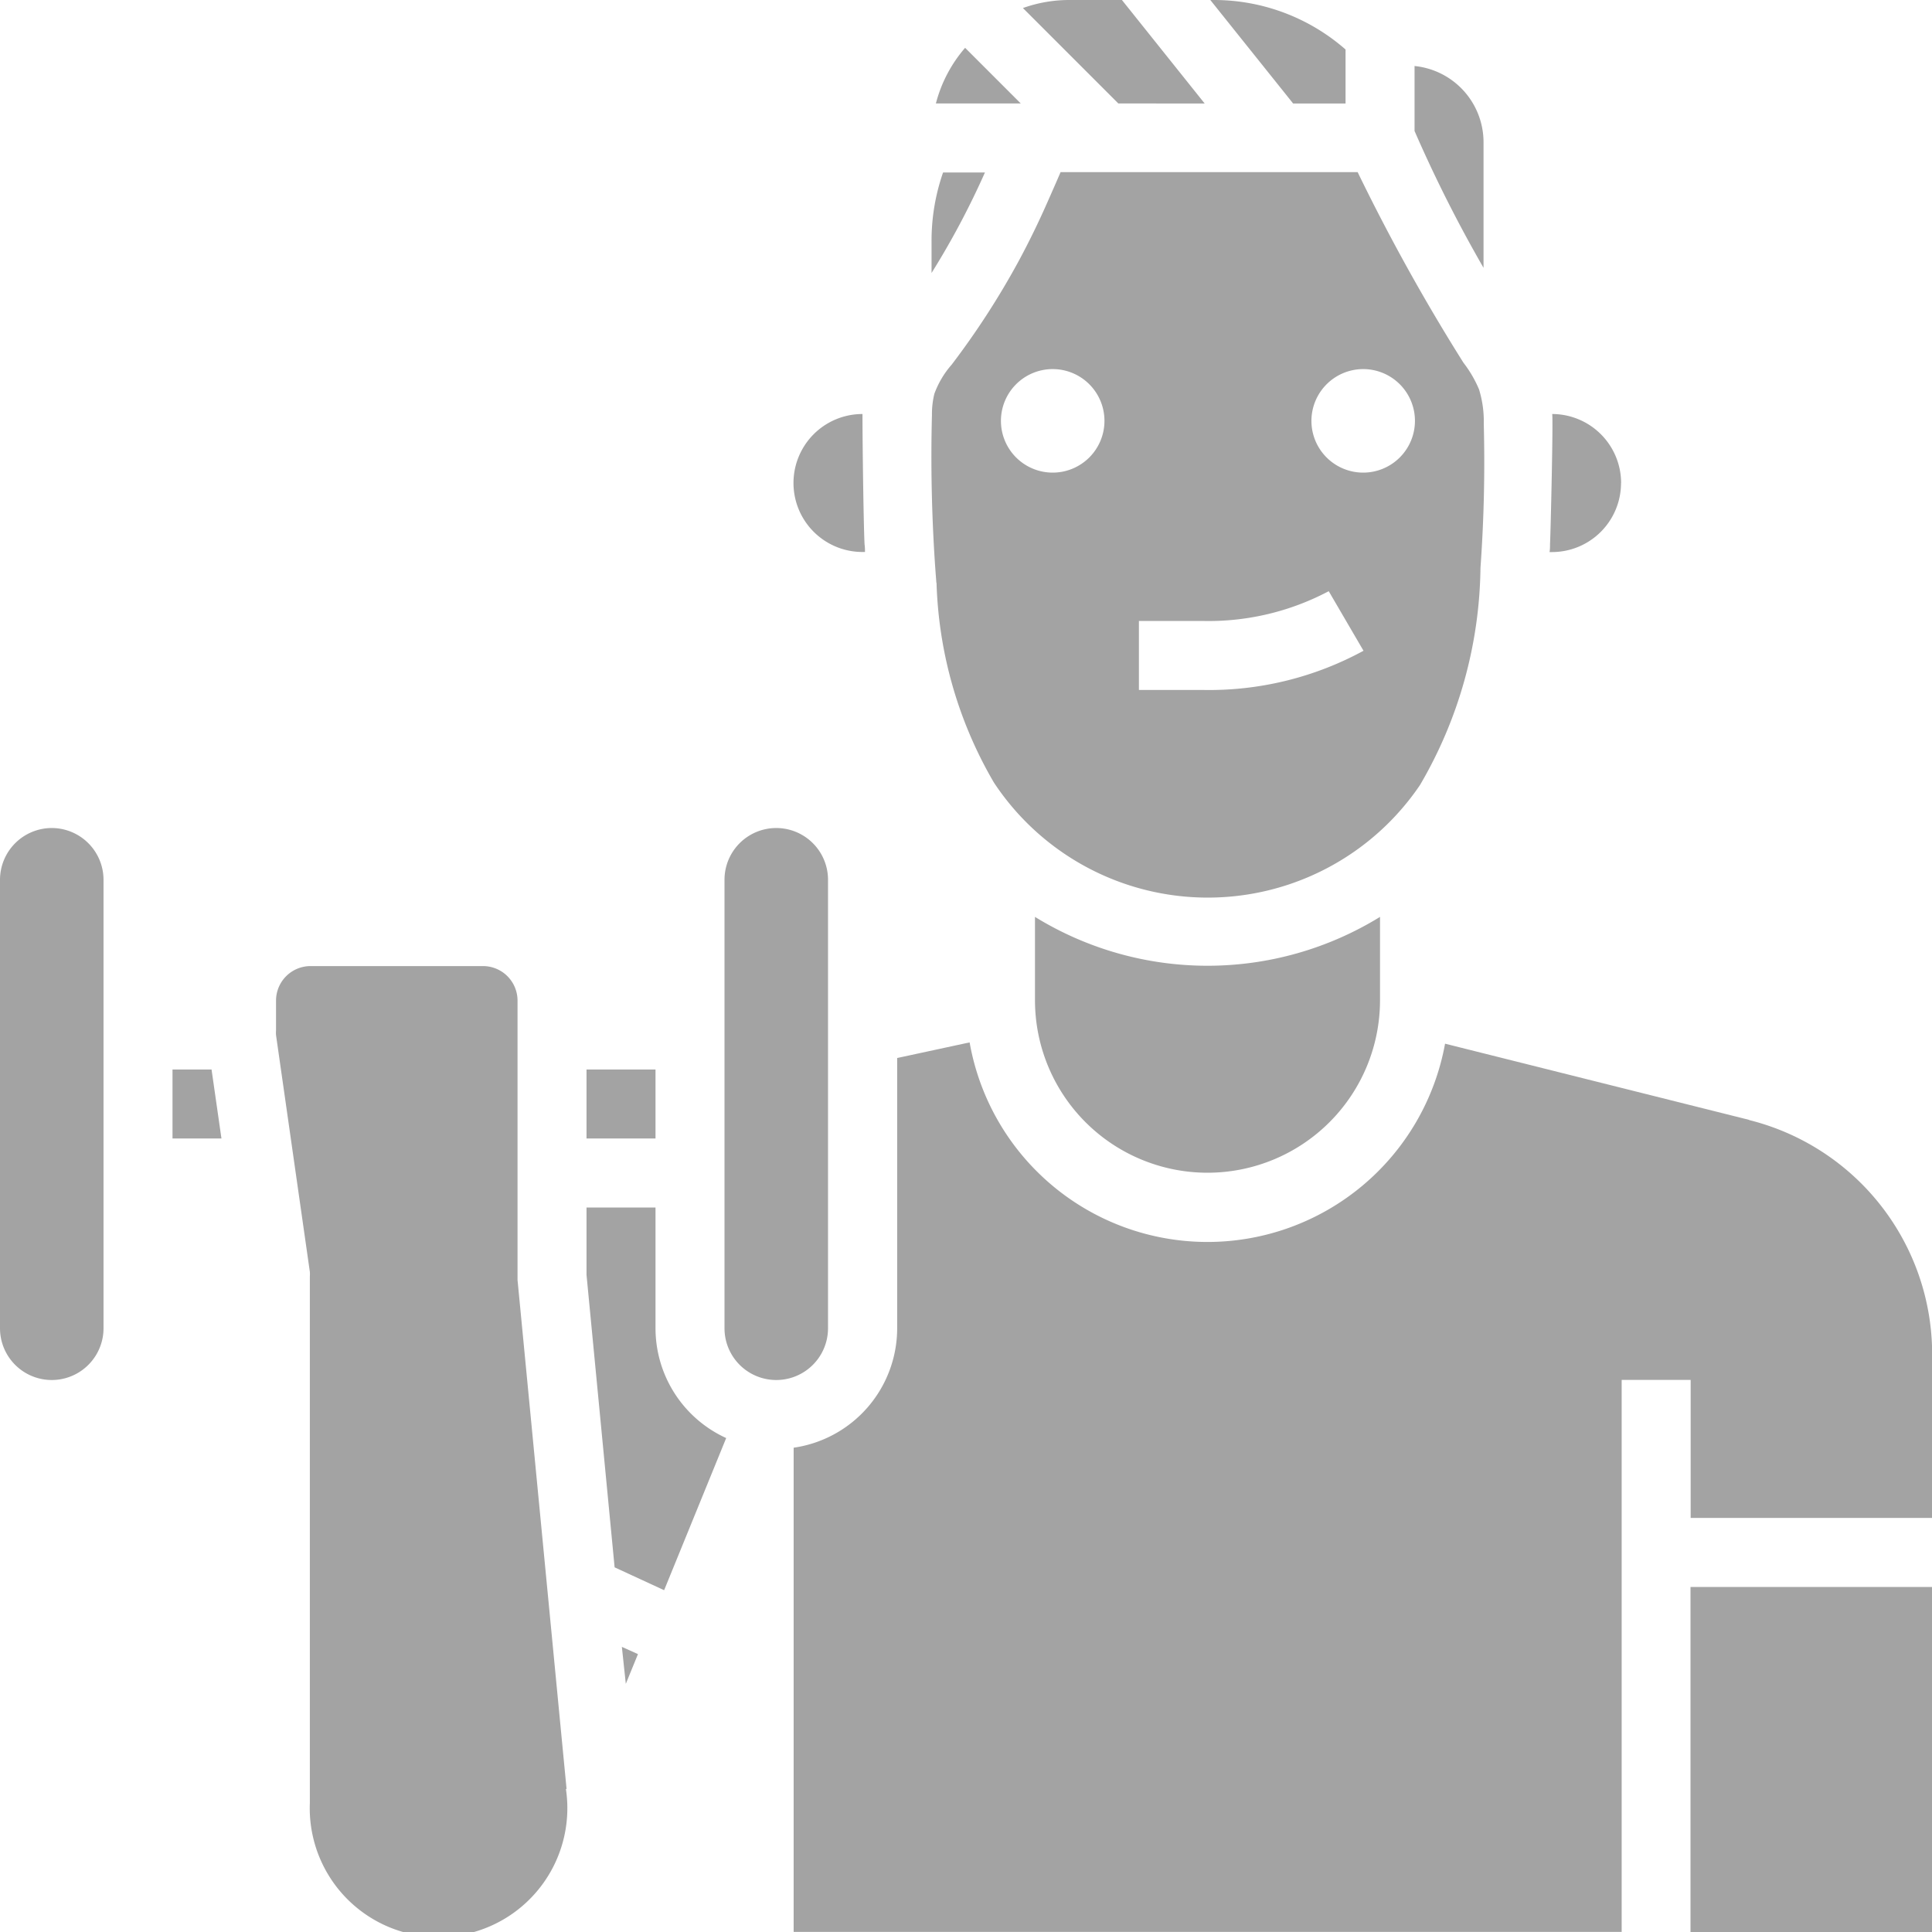 <svg xmlns="http://www.w3.org/2000/svg" width="24" height="24" viewBox="0 0 24 24">
  <g id="create-client" transform="translate(-32 -32)">
    <path id="Path_385" data-name="Path 385" d="M248.143,72a2.581,2.581,0,0,0-.143.857v.391A10,10,0,0,0,248.663,72Z" transform="translate(-204.428 -37.857)" fill="#a3a3a3"/>
    <path id="Path_386" data-name="Path 386" d="M249.375,43.1a1.711,1.711,0,0,0-.363.691h1.054Z" transform="translate(-205.386 -10.506)" fill="#a3a3a3"/>
    <path id="Path_387" data-name="Path 387" d="M272,245.7a2.143,2.143,0,0,0,4.286,0v-1.035a4.087,4.087,0,0,1-4.286,0Z" transform="translate(-227.143 -201.275)" fill="#a3a3a3"/>
    <path id="Path_388" data-name="Path 388" d="M216.857,129.714h.031c0-.031,0-.063-.005-.094-.011-.187-.026-1.192-.026-1.62a.857.857,0,1,0,0,1.714Z" transform="translate(-174.143 -90.857)" fill="#a3a3a3"/>
    <path id="Path_389" data-name="Path 389" d="M392.3,128.857a.858.858,0,0,0-.857-.857c.016,0-.019,1.5-.026,1.615,0,.033,0,.066-.006.1h.031a.858.858,0,0,0,.857-.857Z" transform="translate(-340.162 -90.857)" fill="#a3a3a3"/>
    <path id="Path_390" data-name="Path 390" d="M360.857,48.254a.952.952,0,0,0-.857-.947v.807a16.916,16.916,0,0,0,.857,1.7Z" transform="translate(-310.428 -14.487)" fill="#a3a3a3"/>
    <path id="Path_391" data-name="Path 391" d="M314.325,33.286v-.671A2.479,2.479,0,0,0,312.684,32h-.039l1.029,1.286Z" transform="translate(-265.61 0)" fill="#a3a3a3"/>
    <path id="Path_392" data-name="Path 392" d="M271.458,33.286,270.43,32h-.651a1.706,1.706,0,0,0-.579.1l1.185,1.185Z" transform="translate(-224.493 0)" fill="#a3a3a3"/>
    <path id="Path_393" data-name="Path 393" d="M248,77.07a5.223,5.223,0,0,0,.712,2.478,3.184,3.184,0,0,0,5.293.033,5.453,5.453,0,0,0,.752-2.7q.064-.892.041-1.787a1.349,1.349,0,0,0-.059-.429,1.48,1.48,0,0,0-.194-.332,24.653,24.653,0,0,1-1.314-2.367h-3.69s-.039.093-.172.393q-.157.355-.342.7a10.006,10.006,0,0,1-.84,1.3,1.139,1.139,0,0,0-.214.361,1.053,1.053,0,0,0-.03.262q-.024.928.038,1.856.008.115.017.23Zm5.3-2.657a.643.643,0,1,1-.643.643h0A.644.644,0,0,1,253.294,74.413Zm-2.786,3.129h.8a3.191,3.191,0,0,0,1.558-.37l.432.74a4.008,4.008,0,0,1-1.99.487h-.8Zm-1.071-3.129a.643.643,0,1,1-.643.643A.643.643,0,0,1,249.437,74.413Z" transform="translate(-204.366 -37.828)" fill="#a3a3a3"/>
    <path id="Path_394" data-name="Path 394" d="M99.609,266.222,99,259.9q0-.02,0-.041v-3.429a.429.429,0,0,0-.429-.429H96.429a.429.429,0,0,0-.429.429v.368a.43.43,0,0,0,0,.061l.42,2.94a.42.42,0,0,1,0,.06V266.4a1.6,1.6,0,1,0,3.181-.176Z" transform="translate(-60.571 -212)" fill="#a3a3a3"/>
    <path id="Path_395" data-name="Path 395" d="M201.286,230.214v-5.571a.643.643,0,1,0-1.286,0v5.571a.643.643,0,1,0,1.286,0Z" transform="translate(-159 -181.714)" fill="#a3a3a3"/>
    <path id="Path_396" data-name="Path 396" d="M176.33,414.344l.151-.369-.2-.09Z" transform="translate(-136.556 -361.427)" fill="#a3a3a3"/>
    <path id="Path_397" data-name="Path 397" d="M168.857,313.5V312H168v.837l.349,3.633.615.284.771-1.89A1.5,1.5,0,0,1,168.857,313.5Z" transform="translate(-128.714 -265)" fill="#a3a3a3"/>
    <path id="Path_398" data-name="Path 398" d="M424,400h3v4.286h-3Z" transform="translate(-371 -348.286)" fill="#a3a3a3"/>
    <path id="Path_399" data-name="Path 399" d="M227.858,274.687l-3.776-.946a3,3,0,0,1-5.906-.016l-.9.194v3.357a1.5,1.5,0,0,1-1.286,1.484c0,.005,0,.01,0,.015v6h10.286v-6.857h.857v1.714h3V277.6a3,3,0,0,0-2.272-2.91Z" transform="translate(-174.131 -228.776)" fill="#a3a3a3"/>
    <path id="Path_400" data-name="Path 400" d="M72,280v.857h.608L72.485,280Z" transform="translate(-37.857 -234.714)" fill="#a3a3a3"/>
    <path id="Path_401" data-name="Path 401" d="M32.643,224a.644.644,0,0,0-.643.643v5.571a.643.643,0,1,0,1.286,0v-5.571A.644.644,0,0,0,32.643,224Z" transform="translate(0 -181.714)" fill="#a3a3a3"/>
    <path id="Path_402" data-name="Path 402" d="M168,280h.857v.857H168Z" transform="translate(-128.714 -234.714)" fill="#a3a3a3"/>
  </g>
</svg>
